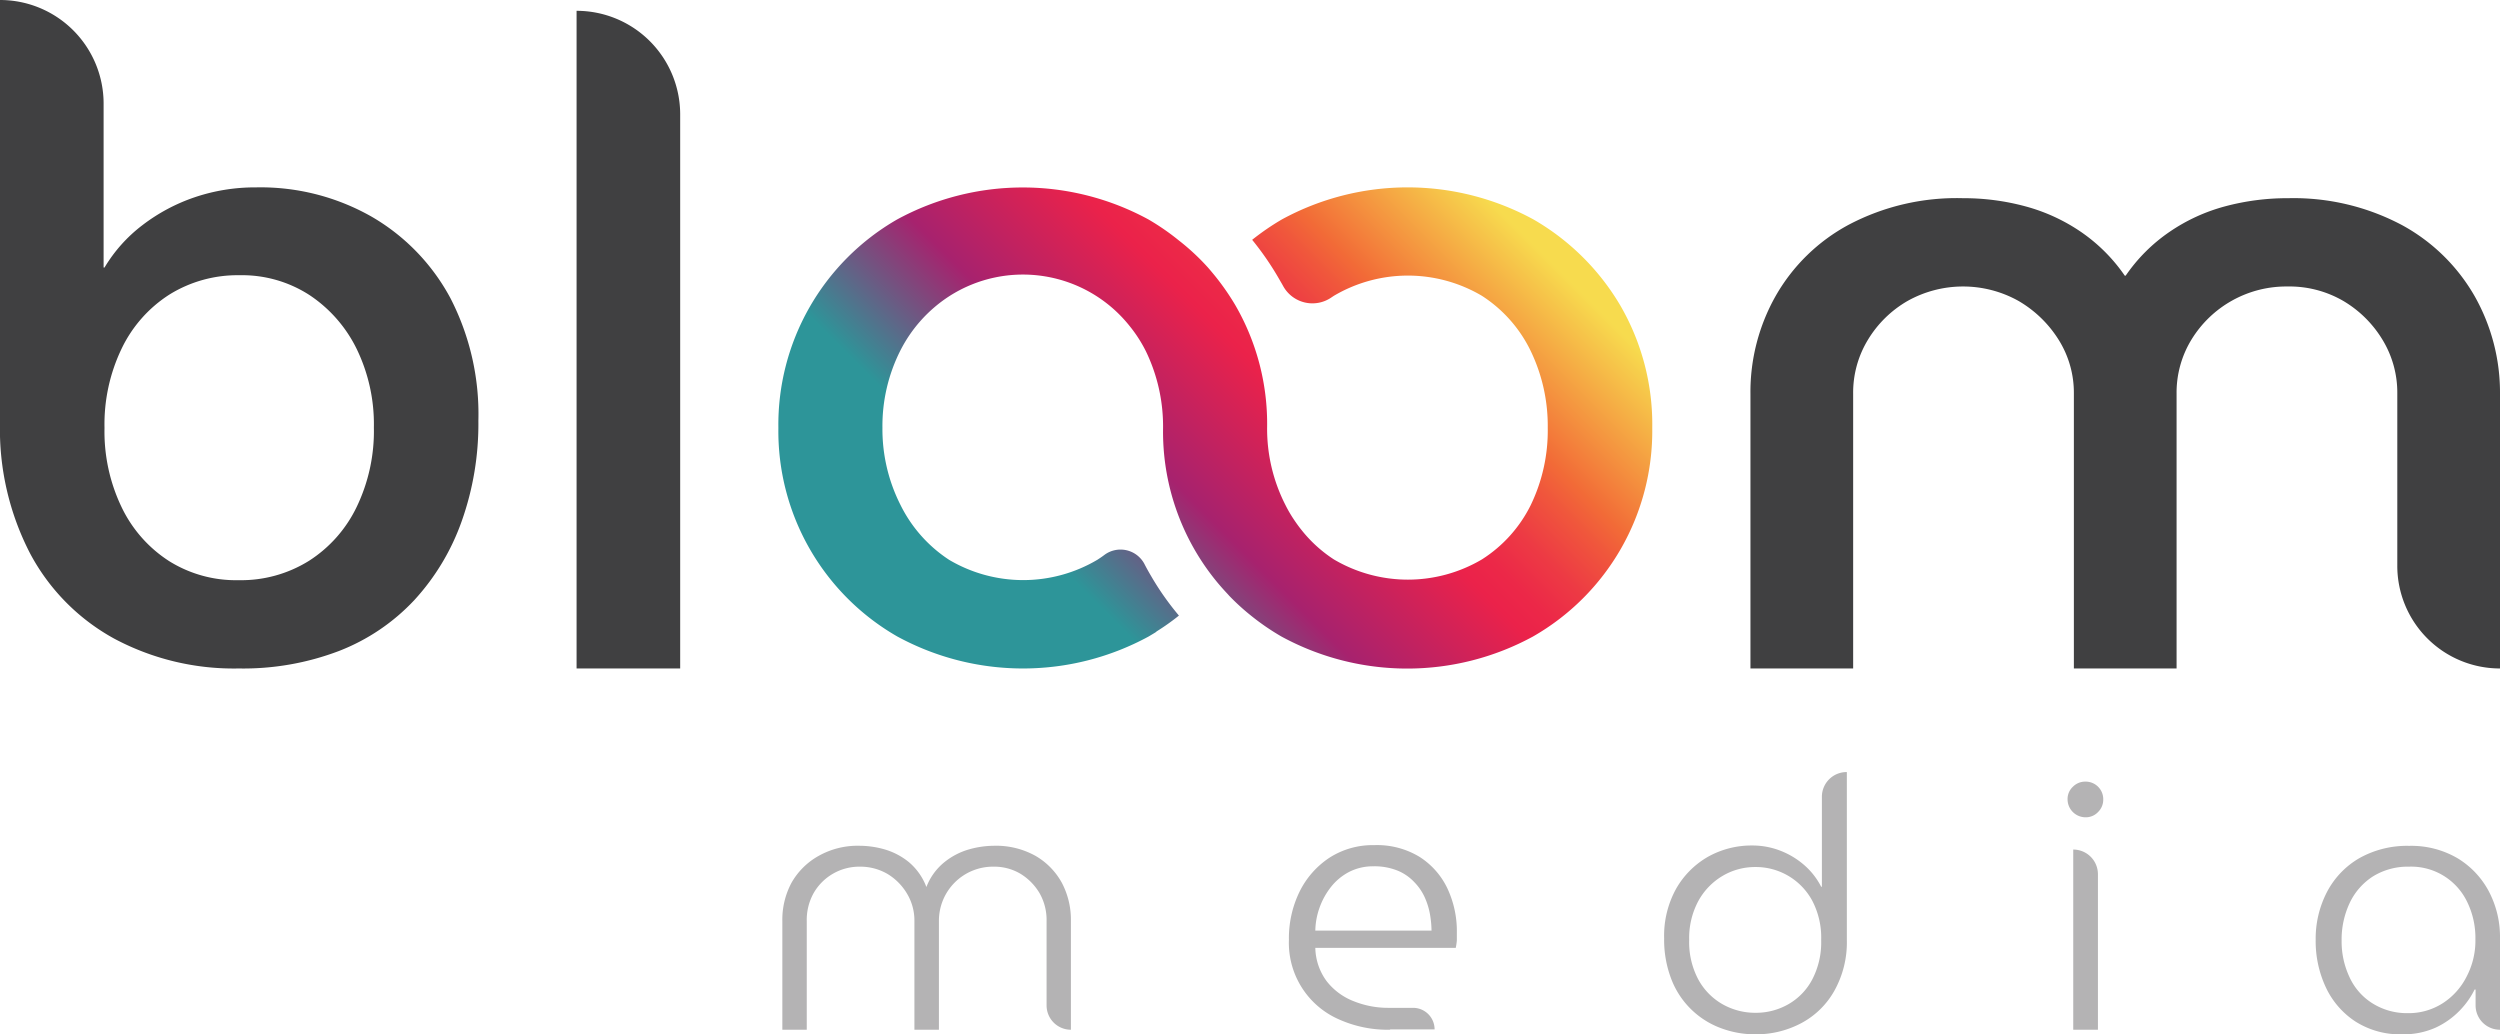 <svg id="Layer_1" data-name="Layer 1" xmlns="http://www.w3.org/2000/svg" xmlns:xlink="http://www.w3.org/1999/xlink" viewBox="0 0 277.5 114.81"><defs><style>.cls-1{fill:url(#linear-gradient);}.cls-2{fill:#404041;}.cls-3{fill:#b4b3b4;}</style><linearGradient id="linear-gradient" x1="118.57" y1="63.83" x2="162.75" y2="19.65" gradientUnits="userSpaceOnUse"><stop offset="0" stop-color="#2d9599"/><stop offset="0.25" stop-color="#a7226e"/><stop offset="0.5" stop-color="#eb224a"/><stop offset="0.55" stop-color="#ec2848"/><stop offset="0.62" stop-color="#ed3a44"/><stop offset="0.7" stop-color="#f0563c"/><stop offset="0.75" stop-color="#f26b37"/><stop offset="1" stop-color="#f7db4e"/></linearGradient></defs><title>bloom-media-logo</title><path class="cls-1" d="M179.85,33.9a26.61,26.61,0,0,0-9.65-9.55,29.18,29.18,0,0,0-27.9,0l0,0h0a27.62,27.62,0,0,0-3.31,2.27A32.31,32.31,0,0,1,142,31c.15.26.3.51.44.77A3.71,3.71,0,0,0,147.81,33l.24-.16a16.16,16.16,0,0,1,16.45,0,15.06,15.06,0,0,1,5.4,6.1,19.16,19.16,0,0,1,1.9,8.55,19,19,0,0,1-1.9,8.6,15.06,15.06,0,0,1-5.4,6,16.16,16.16,0,0,1-16.45,0,15,15,0,0,1-3.62-3.31c-.33-.41-.63-.84-.92-1.28a14.77,14.77,0,0,1-.86-1.51,18.61,18.61,0,0,1-2-8.55,26.28,26.28,0,0,0-3.55-13.6,27.15,27.15,0,0,0-2.24-3.22c-.26-.32-.52-.63-.79-.94l0,0a25.18,25.18,0,0,0-3.23-3,26.35,26.35,0,0,0-3.36-2.32,29.18,29.18,0,0,0-27.9,0A26.28,26.28,0,0,0,86.4,47.5,26.28,26.28,0,0,0,99.6,70.65a29.18,29.18,0,0,0,27.9,0l.75-.45.16-.13a25.17,25.17,0,0,0,2.45-1.74,30.84,30.84,0,0,1-3.1-4.41c-.26-.44-.51-.89-.74-1.34a3,3,0,0,0-4.41-1c-.26.2-.53.38-.81.56a16.16,16.16,0,0,1-16.45,0,15.44,15.44,0,0,1-5.4-6.1,18.61,18.61,0,0,1-2-8.55,18.58,18.58,0,0,1,2-8.6,15.58,15.58,0,0,1,5.4-6,15.13,15.13,0,0,1,20,3.25A15.34,15.34,0,0,1,127.2,39a19.16,19.16,0,0,1,1.9,8.55,26.23,26.23,0,0,0,5.79,16.81c.45.56.92,1.09,1.41,1.61l.16.18,0,0a25.27,25.27,0,0,0,2.42,2.2,26.39,26.39,0,0,0,3.37,2.31,29.18,29.18,0,0,0,27.9,0A26.28,26.28,0,0,0,183.4,47.5,26.28,26.28,0,0,0,179.85,33.9Z"/><path class="cls-2" d="M26.5,74.2a28.17,28.17,0,0,1-13.8-3.3,23.19,23.19,0,0,1-9.35-9.45A30,30,0,0,1,0,46.9V0H0A11.5,11.5,0,0,1,11.5,11.5V29.7h.1A16.59,16.59,0,0,1,15.8,25a20.22,20.22,0,0,1,5.8-3.1,20.85,20.85,0,0,1,6.8-1.1,24.92,24.92,0,0,1,12.85,3.25A23,23,0,0,1,50,33.1,28.08,28.08,0,0,1,53.1,46.7a32.28,32.28,0,0,1-1.85,11.15A25.5,25.5,0,0,1,46,66.6a22.68,22.68,0,0,1-8.35,5.65A29.84,29.84,0,0,1,26.5,74.2Zm0-9.8a14.24,14.24,0,0,0,7.8-2.15,14.59,14.59,0,0,0,5.3-6,19.39,19.39,0,0,0,1.9-8.8,19.13,19.13,0,0,0-1.9-8.7,15.18,15.18,0,0,0-5.25-6,13.77,13.77,0,0,0-7.75-2.2,14.33,14.33,0,0,0-7.8,2.15,14.59,14.59,0,0,0-5.3,6,19.39,19.39,0,0,0-1.9,8.8,19.39,19.39,0,0,0,1.9,8.8,14.59,14.59,0,0,0,5.3,6A14,14,0,0,0,26.5,64.4Z"/><path class="cls-2" d="M64,74.2V1.2h0A11.5,11.5,0,0,1,75.5,12.7V74.2Z"/><path class="cls-2" d="M194.3,74.2V43.7a21.63,21.63,0,0,1,2.8-10.85,20.47,20.47,0,0,1,8.1-7.9A25.67,25.67,0,0,1,217.9,22a26.11,26.11,0,0,1,6.9.9A20.26,20.26,0,0,1,231,25.75a18.79,18.79,0,0,1,4.85,4.85h.1a18.64,18.64,0,0,1,4.85-4.85A20.09,20.09,0,0,1,247,22.9a26.65,26.65,0,0,1,7-.9A25.63,25.63,0,0,1,266.65,25a20.67,20.67,0,0,1,8.05,7.9,21.74,21.74,0,0,1,2.8,10.85V74.2h0a11.39,11.39,0,0,1-11.4-11.4V43.7a11.28,11.28,0,0,0-1.65-6,12.52,12.52,0,0,0-4.35-4.3,11.91,11.91,0,0,0-6.2-1.6,12.34,12.34,0,0,0-10.65,5.9,11.28,11.28,0,0,0-1.65,6V74.2H230.2V43.7a11.06,11.06,0,0,0-1.7-6,12.9,12.9,0,0,0-4.45-4.3,12.62,12.62,0,0,0-12.3,0,12.33,12.33,0,0,0-4.4,4.3,11.28,11.28,0,0,0-1.65,6V74.2Z"/><path class="cls-3" d="M86.84,114.3V102.24a8.68,8.68,0,0,1,1-4.22,7.83,7.83,0,0,1,3-3,8.82,8.82,0,0,1,4.58-1.14,10.2,10.2,0,0,1,2.8.41,7.64,7.64,0,0,1,2.67,1.41,6.7,6.7,0,0,1,1.94,2.76h0a6.56,6.56,0,0,1,2-2.76,7.77,7.77,0,0,1,2.7-1.41,10.34,10.34,0,0,1,2.78-.41A9,9,0,0,1,114.94,95a7.75,7.75,0,0,1,2.93,3,8.78,8.78,0,0,1,1,4.22V114.3h0a2.7,2.7,0,0,1-2.7-2.7v-9.36a6,6,0,0,0-.78-3.1,6.23,6.23,0,0,0-2.1-2.14,5.7,5.7,0,0,0-3-.8,6,6,0,0,0-6.07,6V114.3H101.5V102.24a5.8,5.8,0,0,0-.83-3.06A6.29,6.29,0,0,0,98.5,97a6,6,0,0,0-3.08-.8,5.84,5.84,0,0,0-5.11,2.94,6.11,6.11,0,0,0-.76,3.1V114.3Z"/><path class="cls-3" d="M154.27,114.3a13.24,13.24,0,0,1-5.74-1.19,9.26,9.26,0,0,1-5.46-8.8A11.75,11.75,0,0,1,144.24,99a9.56,9.56,0,0,1,3.31-3.78,8.88,8.88,0,0,1,5-1.41,9.08,9.08,0,0,1,5,1.29,8.44,8.44,0,0,1,3.1,3.49,11.16,11.16,0,0,1,1.06,4.94c0,.26,0,.55,0,.86a7.27,7.27,0,0,1-.12.82H146a6.43,6.43,0,0,0,1.25,3.69,7,7,0,0,0,3,2.23,10.23,10.23,0,0,0,3.94.74h2.66a2.39,2.39,0,0,1,2.39,2.39h-4.9Zm-8.3-11H158.9a11.47,11.47,0,0,0-.16-1.74,7.94,7.94,0,0,0-.57-1.9A5.86,5.86,0,0,0,157,97.93a5.31,5.31,0,0,0-1.84-1.28,6.85,6.85,0,0,0-2.72-.49,5.78,5.78,0,0,0-2.7.63,6.24,6.24,0,0,0-2,1.66,8.08,8.08,0,0,0-1.27,2.3A8,8,0,0,0,146,103.29Z"/><path class="cls-3" d="M194.86,114.81a10.79,10.79,0,0,1-3.93-.72,9.36,9.36,0,0,1-5.43-5.45,12.13,12.13,0,0,1-.78-4.48,10.76,10.76,0,0,1,1.33-5.51,9.5,9.5,0,0,1,3.54-3.55,9.89,9.89,0,0,1,4.92-1.25,8.54,8.54,0,0,1,3.14.59,8.92,8.92,0,0,1,2.66,1.62,8,8,0,0,1,1.84,2.37h.08v-10A2.74,2.74,0,0,1,205,85.7h0v18.65A11,11,0,0,1,203.6,110a9.1,9.1,0,0,1-3.66,3.57A10.67,10.67,0,0,1,194.86,114.81Zm0-2.39a7.22,7.22,0,0,0,3.63-.94,6.82,6.82,0,0,0,2.66-2.74,8.9,8.9,0,0,0,1-4.39,8.8,8.8,0,0,0-1-4.39,7.11,7.11,0,0,0-6.34-3.72,7.06,7.06,0,0,0-3.63,1,7.3,7.3,0,0,0-2.68,2.8,8.67,8.67,0,0,0-1,4.29,8.8,8.8,0,0,0,1,4.37,7,7,0,0,0,2.72,2.78A7.36,7.36,0,0,0,194.9,112.42Z"/><path class="cls-3" d="M231.5,90.72a2,2,0,0,1-2-2,1.85,1.85,0,0,1,.59-1.39,1.91,1.91,0,0,1,1.37-.57,1.95,1.95,0,0,1,2,2,1.91,1.91,0,0,1-.57,1.37A1.87,1.87,0,0,1,231.5,90.72Zm-1.37,23.58v-20h0a2.74,2.74,0,0,1,2.74,2.74V114.3Z"/><path class="cls-3" d="M266.64,114.81a9.24,9.24,0,0,1-5.17-1.41,9.15,9.15,0,0,1-3.29-3.78,12.09,12.09,0,0,1-1.14-5.31A11.24,11.24,0,0,1,258.3,99a9.33,9.33,0,0,1,3.58-3.74,10.82,10.82,0,0,1,5.55-1.37,10.16,10.16,0,0,1,5.35,1.37,9.47,9.47,0,0,1,3.48,3.68,10.85,10.85,0,0,1,1.24,5.22V114.3h0a2.7,2.7,0,0,1-2.71-2.7v-1.76h-.11a9.1,9.1,0,0,1-1.65,2.33,9,9,0,0,1-2.68,1.9A8.77,8.77,0,0,1,266.64,114.81Zm.59-2.35a7,7,0,0,0,3.88-1.08,7.54,7.54,0,0,0,2.66-2.93,8.61,8.61,0,0,0,1-4.22,9.07,9.07,0,0,0-.91-4.11,6.89,6.89,0,0,0-6.46-3.92,7.34,7.34,0,0,0-4,1.08,7.09,7.09,0,0,0-2.58,2.94,9.53,9.53,0,0,0-.9,4.21,9.28,9.28,0,0,0,.86,4,6.72,6.72,0,0,0,2.53,2.92A7.19,7.19,0,0,0,267.23,112.46Z"/></svg>